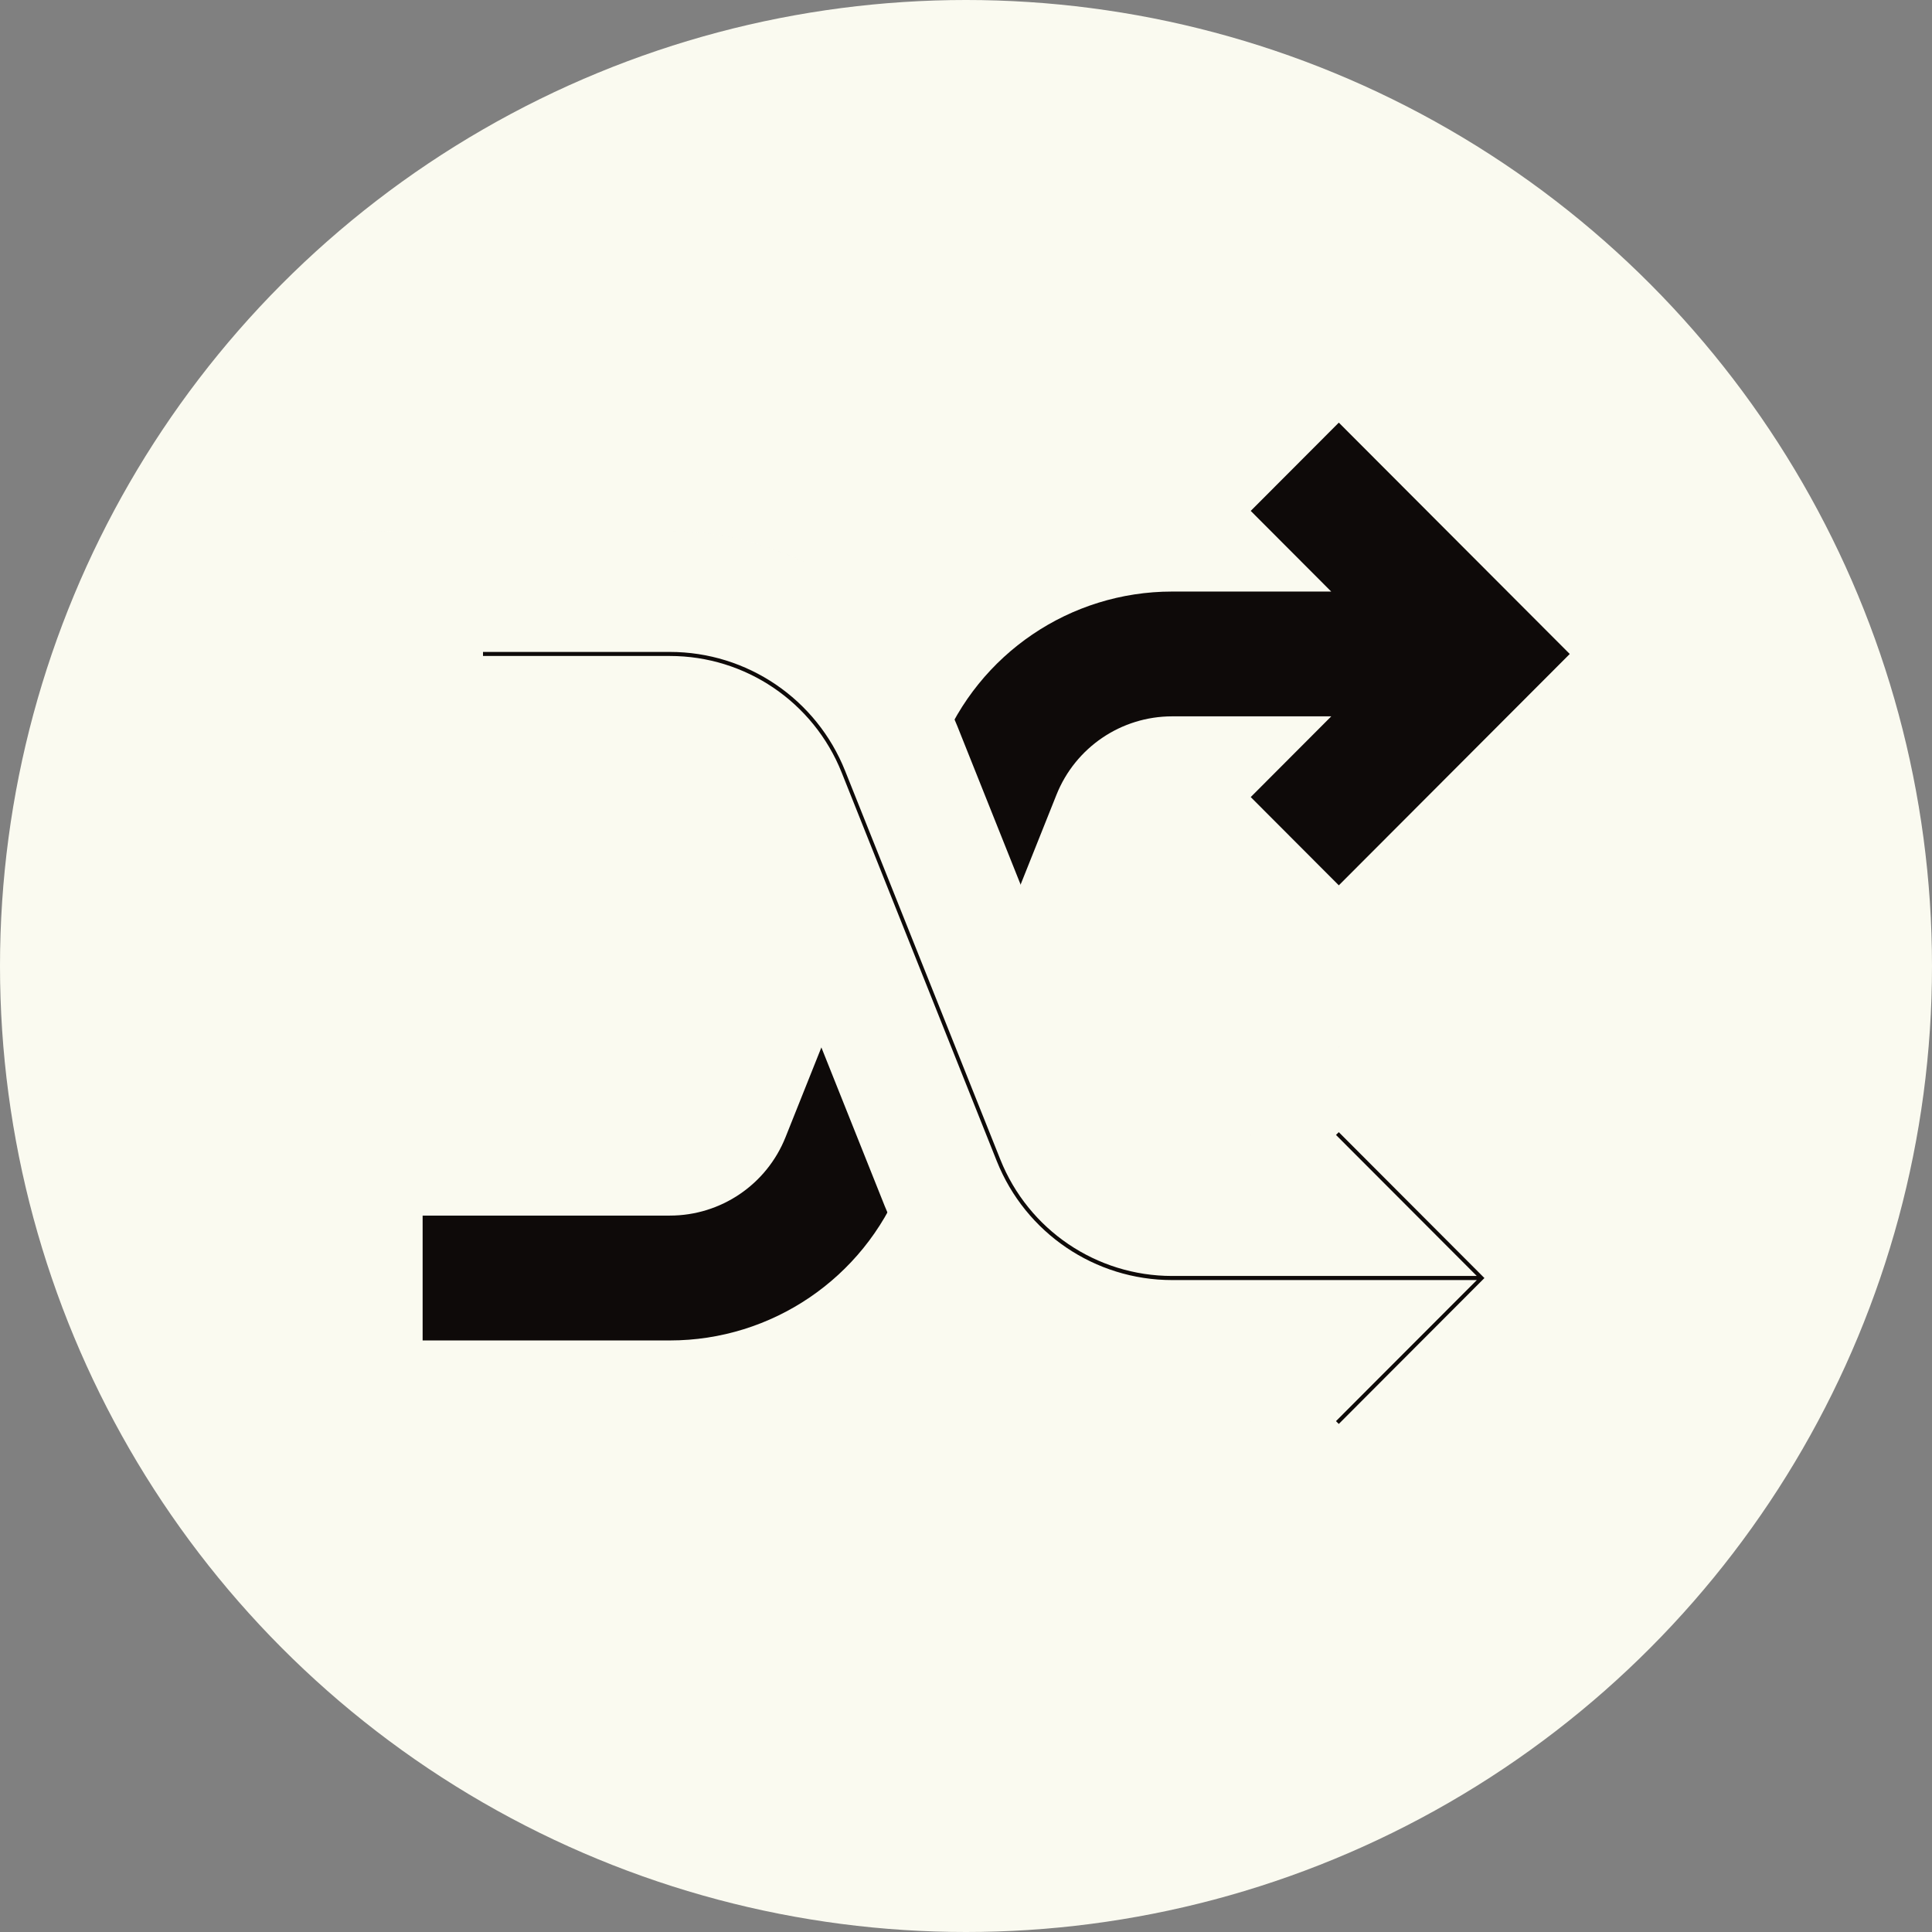 <svg viewBox="0 0 32 32" fill="none" xmlns="http://www.w3.org/2000/svg">
<rect x="0" y="0" width="32" height="32" fill="#808080" stroke="none"/>
<circle cx="16" cy="16" r="16" fill="#FAFAF0"/>
<path fill-rule="evenodd" clip-rule="evenodd" d="M22.05 11.865H19.414C18.57 11.865 17.811 12.38 17.498 13.165L14.927 19.603C14.3 21.172 12.783 22.202 11.095 22.202H7V20.134H11.095C11.939 20.134 12.698 19.62 13.011 18.835L15.582 12.397C16.209 10.827 17.726 9.798 19.414 9.798H22.049L20.716 8.462L22.175 7L26 10.832L22.175 14.664L20.716 13.202L22.05 11.865Z" fill="#0E0A09"/>
<mask id="path-3-outside-1_1309_4378" maskUnits="userSpaceOnUse" x="6" y="8.798" width="22" height="18" fill="black">
<rect fill="white" x="6" y="8.798" width="22" height="18"/>
<path fill-rule="evenodd" clip-rule="evenodd" d="M7 11.865H11.095C11.939 11.865 12.698 12.38 13.011 13.165L15.582 19.603C16.209 21.172 17.726 22.202 19.414 22.202H22.049L20.715 23.538L22.175 25L26 21.168L22.175 17.336L20.715 18.798L22.049 20.134H19.414C18.57 20.134 17.811 19.62 17.498 18.835L14.927 12.397C14.3 10.827 12.783 9.798 11.095 9.798H7V11.865Z"/>
</mask>
<path fill-rule="evenodd" clip-rule="evenodd" d="M7 11.865H11.095C11.939 11.865 12.698 12.38 13.011 13.165L15.582 19.603C16.209 21.172 17.726 22.202 19.414 22.202H22.049L20.715 23.538L22.175 25L26 21.168L22.175 17.336L20.715 18.798L22.049 20.134H19.414C18.57 20.134 17.811 19.62 17.498 18.835L14.927 12.397C14.3 10.827 12.783 9.798 11.095 9.798H7V11.865Z" fill="#0E0A09"/>
<path d="M7 11.865H6V12.865H7V11.865ZM13.011 13.165L12.082 13.536L13.011 13.165ZM15.582 19.603L16.51 19.232V19.232L15.582 19.603ZM22.049 22.202L22.757 22.908L24.461 21.202H22.049V22.202ZM20.715 23.538L20.008 22.832L19.302 23.538L20.008 24.245L20.715 23.538ZM22.175 25L21.467 25.706L22.175 26.416L22.882 25.706L22.175 25ZM26 21.168L26.707 21.875L27.413 21.168L26.707 20.462L26 21.168ZM22.175 17.336L22.882 16.63L22.175 15.921L21.467 16.63L22.175 17.336ZM20.715 18.798L20.008 18.092L19.302 18.798L20.008 19.505L20.715 18.798ZM22.049 20.134V21.134H24.46L22.757 19.428L22.049 20.134ZM17.498 18.835L18.427 18.464V18.464L17.498 18.835ZM14.927 12.397L13.998 12.768L14.927 12.397ZM7 9.798V8.798H6V9.798H7ZM11.095 10.865H7V12.865H11.095V10.865ZM13.94 12.794C13.475 11.63 12.349 10.865 11.095 10.865V12.865C11.529 12.865 11.921 13.13 12.082 13.536L13.94 12.794ZM16.51 19.232L13.94 12.794L12.082 13.536L14.653 19.974L16.51 19.232ZM19.414 21.202C18.136 21.202 16.986 20.422 16.51 19.232L14.653 19.974C15.431 21.922 17.316 23.202 19.414 23.202V21.202ZM22.049 21.202H19.414V23.202H22.049V21.202ZM21.423 24.245L22.757 22.908L21.342 21.495L20.008 22.832L21.423 24.245ZM22.882 24.294L21.423 22.832L20.008 24.245L21.467 25.706L22.882 24.294ZM25.292 20.462L21.467 24.294L22.882 25.706L26.707 21.875L25.292 20.462ZM21.467 18.043L25.292 21.875L26.707 20.462L22.882 16.63L21.467 18.043ZM21.423 19.505L22.882 18.043L21.467 16.63L20.008 18.092L21.423 19.505ZM22.757 19.428L21.423 18.092L20.008 19.505L21.342 20.841L22.757 19.428ZM19.414 21.134H22.049V19.134H19.414V21.134ZM16.569 19.206C17.034 20.37 18.16 21.134 19.414 21.134V19.134C18.98 19.134 18.588 18.87 18.427 18.464L16.569 19.206ZM13.998 12.768L16.569 19.206L18.427 18.464L15.856 12.026L13.998 12.768ZM11.095 10.798C12.373 10.798 13.523 11.577 13.998 12.768L15.856 12.026C15.078 10.077 13.193 8.798 11.095 8.798V10.798ZM7 10.798H11.095V8.798H7V10.798ZM8 11.865V9.798H6V11.865H8Z" fill="#FAFAF0" mask="url(#path-3-outside-1_1309_4378)"/>
</svg>
